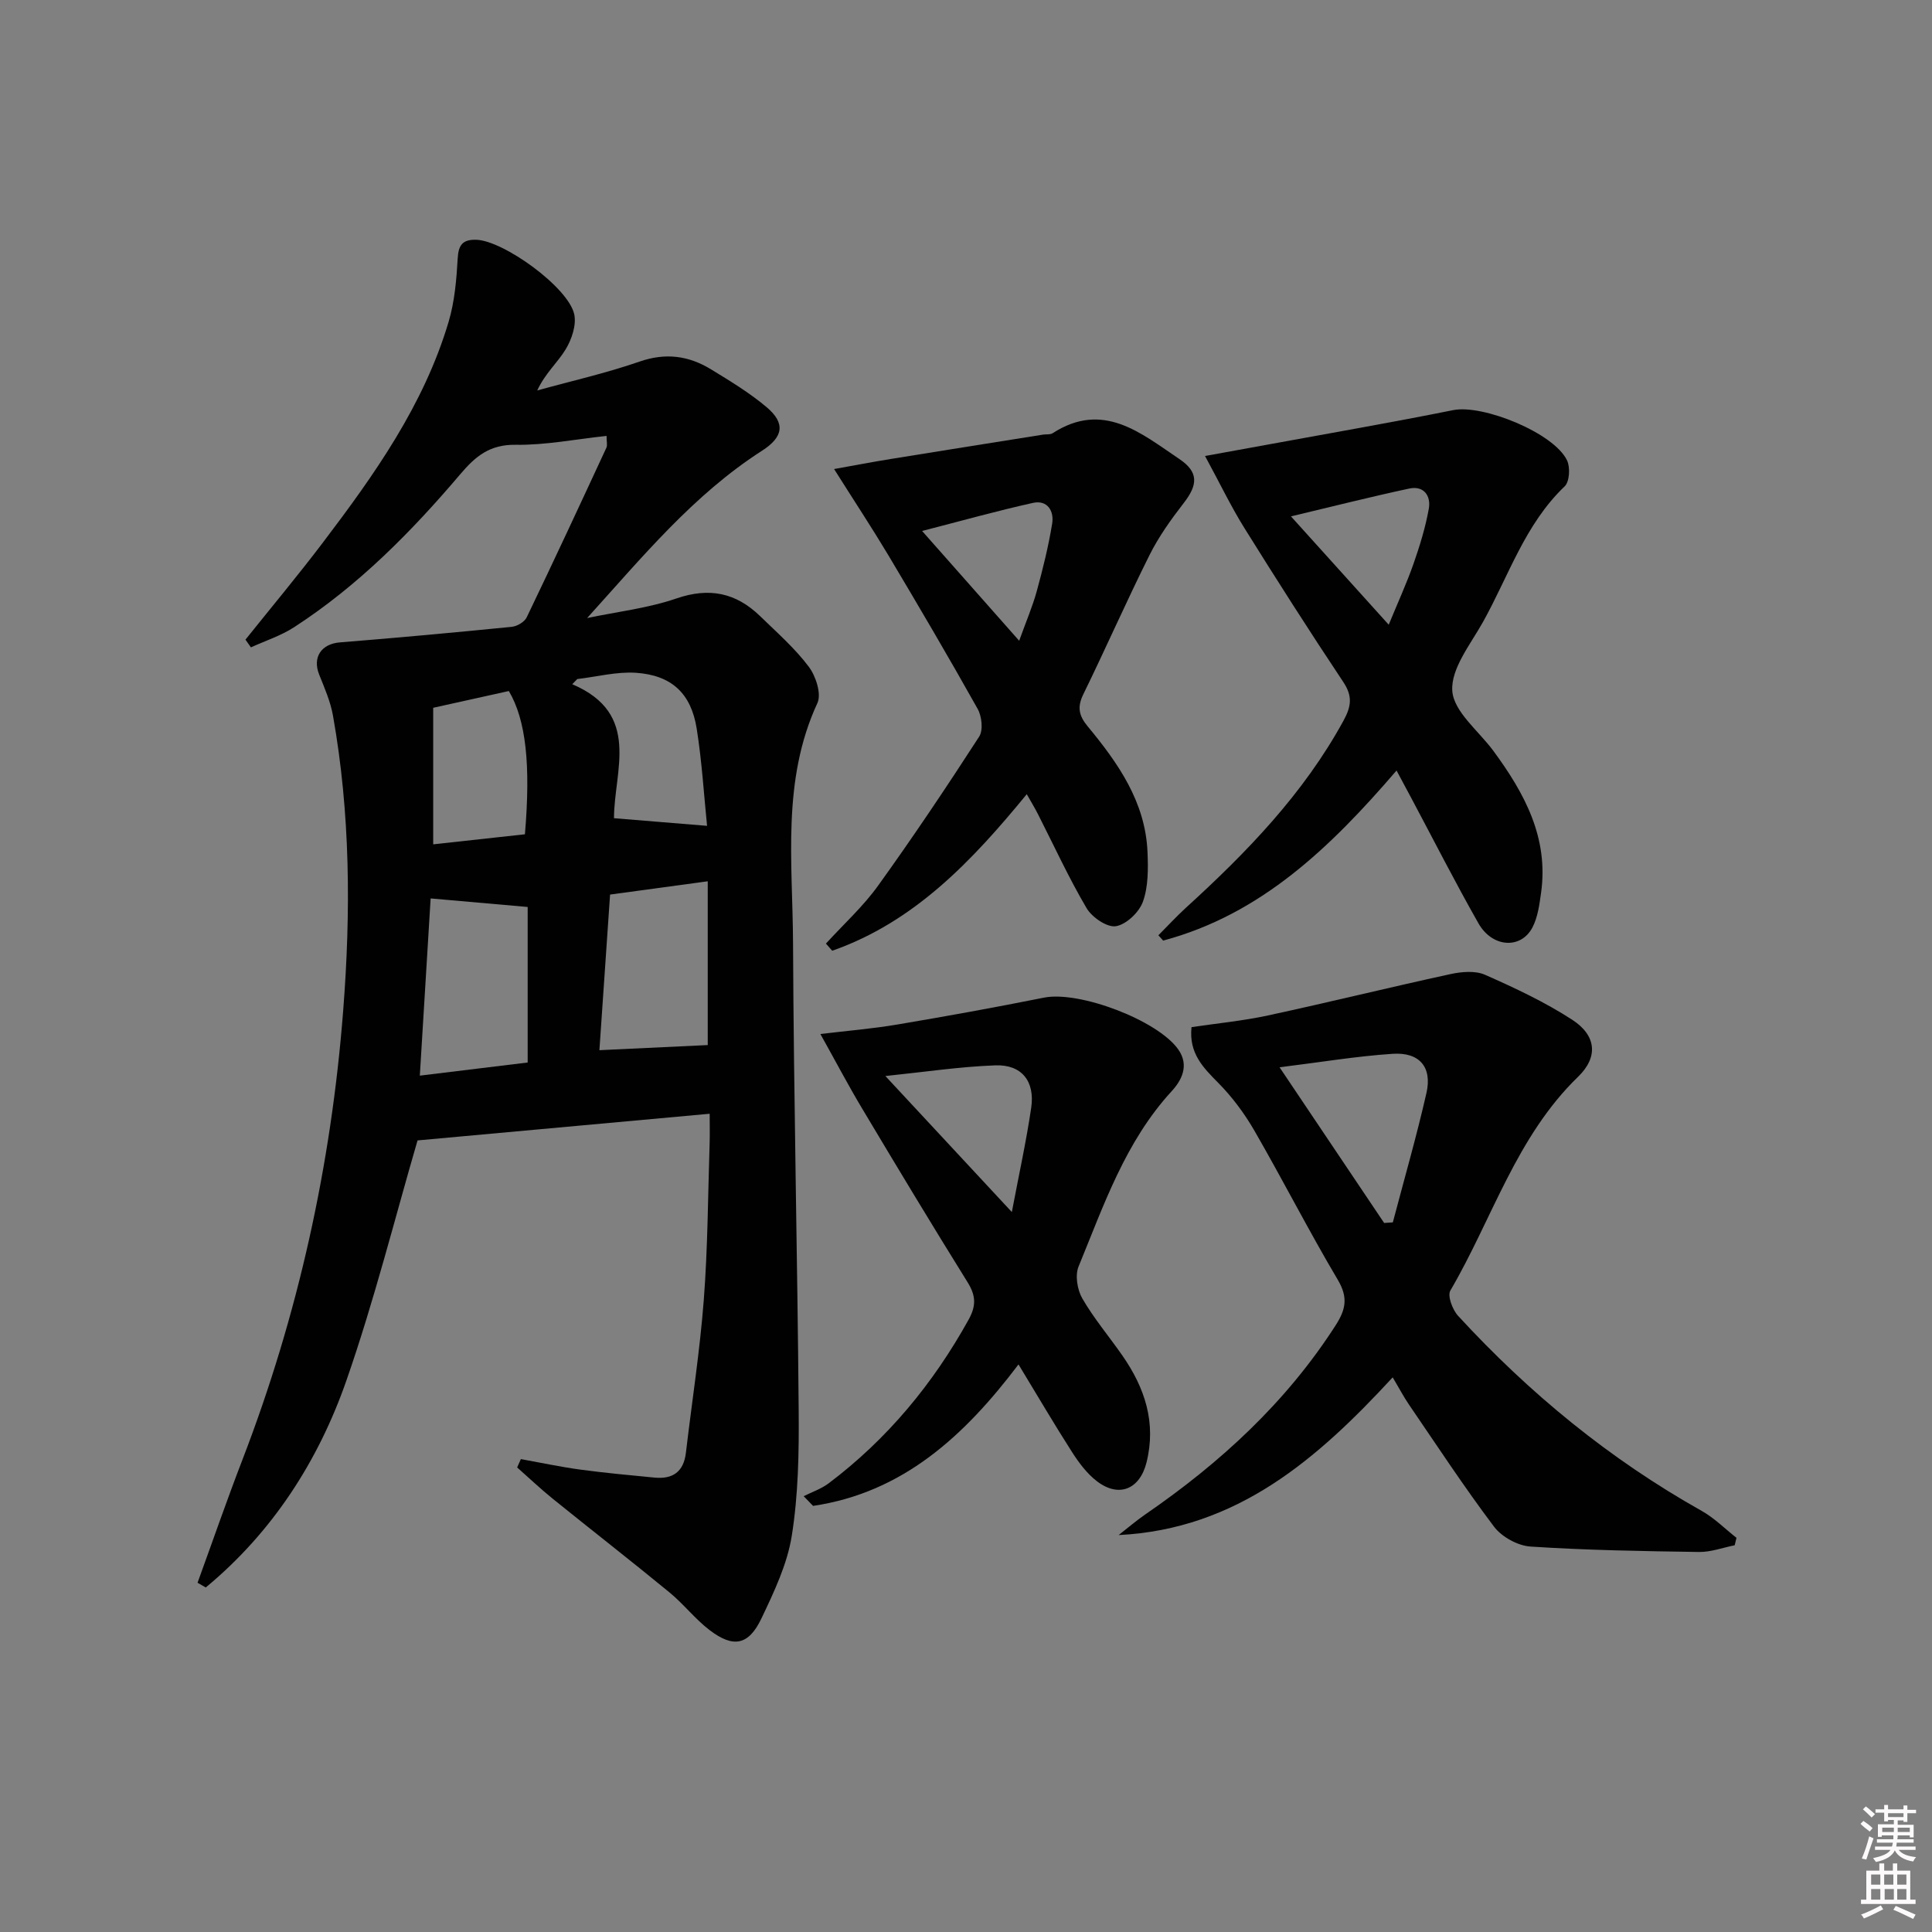 <svg enable-background="new 0 0 400 400" viewBox="0 0 400 400" xmlns="http://www.w3.org/2000/svg"><rect x="0" y="0" width="400" height="400" fill="#808080" stroke="none"/><path d="m385.2 377.6.6-.6c.6.4 1.3.9 1.9 1.5l-.6.7c-.8-.6-1.4-1.1-1.9-1.6zm.3 7.1c.6-1.4 1.1-2.9 1.5-4.5.3.1.6.3.9.4-.5 1.4-1 2.9-1.5 4.4l-.9-.2zm.2-10.1.6-.6c.7.5 1.3 1.1 1.9 1.6l-.7.7c-.6-.6-1.2-1.2-1.8-1.7zm8.4-.8h.8v.9h1.8v.7h-1.8v1.8h-.8v-.3h-1.2v.9h3.3v2.6h-.8v-.4h-2.5c0 .3 0 .6-.1.8h3.4v.7h-3.5c0 .3-.1.6-.1.8h4v.7h-3.5c.7.9 1.9 1.3 3.6 1.5-.2.2-.4.5-.6.9-1.9-.3-3.2-1.1-3.8-2.3-.5 1.1-1.8 2-3.9 2.4-.2-.3-.4-.5-.6-.8 1.9-.4 3.1-.9 3.6-1.7h-3.2v-.7h3.5c.1-.2.1-.5.2-.8h-3.3v-.7h3.4c0-.2 0-.5 0-.8h-2.4v.3h-.8v-2.6h3.3v-.9h-1.2v.3h-.8v-1.8h-1.8v-.7h1.8v-.9h.8v.9h3.2zm-4.4 5.5h2.4c0-.3 0-.6 0-.9h-2.4zm1.2-3.1h3.2v-.8h-3.2zm4.4 2.2h-2.4v.9h2.5v-.9z" fill="#fcfafa"/><path d="m389.2 385.8h.9v1.5h1.8v-1.5h.9v1.5h2.7v6h1.1v.9h-11.3v-.9h1.1v-6h2.7v-1.5zm.2 8.7.5.8c-1.2.6-2.5 1.3-4 1.9-.2-.3-.3-.6-.6-.8 1.6-.6 3-1.3 4.1-1.9zm-2-4.3h1.9v-2.1h-1.9zm0 3.1h1.9v-2.2h-1.9zm2.7-3.1h1.9v-2.1h-1.9zm.1 3.1h1.9v-2.2h-1.9zm2.3 1.3c1.4.6 2.7 1.2 4.1 1.8l-.5.9c-1.5-.7-2.8-1.4-4.1-1.9zm2.2-6.5h-1.9v2.1h1.9zm-1.9 5.2h1.9v-2.2h-1.9z" fill="#fcfafa"/><g fill="#010101"><path d="m107.84 302.09c4.11.74 8.2 1.62 12.34 2.18 5.09.69 10.21 1.15 15.32 1.65 3.78.37 6.05-1.2 6.51-5.14 1.24-10.54 2.89-21.06 3.7-31.63.83-10.78.86-21.61 1.21-32.43.06-1.94.01-3.88.01-6.13-20.7 1.89-40.76 3.72-60.48 5.52-4.63 15.84-8.92 33.01-14.71 49.65-5.85 16.8-15.38 31.51-29.14 42.91-.57-.33-1.14-.65-1.7-.98 3.09-8.49 6.04-17.03 9.29-25.46 11.54-29.97 18.37-60.96 20.86-92.97 1.6-20.48 1.49-40.88-2.12-61.15-.52-2.9-1.75-5.69-2.85-8.45-1.43-3.59.45-6.35 4.28-6.66 11.87-.95 23.73-2.04 35.58-3.22 1.12-.11 2.65-1.01 3.11-1.97 5.61-11.66 11.06-23.39 16.5-35.12.24-.53.03-1.27.03-2.44-6.4.68-12.63 1.93-18.83 1.84-5.32-.08-8.27 2.34-11.42 6.05-10.15 11.96-21.15 23.1-34.41 31.7-2.74 1.78-5.97 2.82-8.97 4.19-.38-.53-.75-1.07-1.13-1.6 5.36-6.69 10.86-13.28 16.04-20.11 10.68-14.08 20.9-28.48 26.02-45.69 1.25-4.2 1.63-8.72 1.88-13.12.16-2.81 1.03-3.93 3.8-3.87 5.62.12 19.1 9.82 20.33 15.43.48 2.22-.52 5.18-1.77 7.25-1.67 2.76-4.25 4.96-5.89 8.52 7.08-1.96 14.27-3.58 21.19-5.98 5.38-1.87 10.15-1.22 14.76 1.59 3.97 2.42 7.99 4.86 11.53 7.84 3.97 3.35 3.47 6.2-.96 9.04-14.18 9.1-24.78 22.02-36.19 34.63 6.17-1.3 12.55-2.02 18.47-4.05 6.84-2.36 12.37-1.18 17.36 3.67 3.47 3.37 7.15 6.6 10.04 10.43 1.47 1.94 2.68 5.65 1.81 7.54-7.44 16.06-5.12 33.03-5.05 49.71.14 32.31.91 64.61 1.17 96.92.07 8.58-.08 17.28-1.42 25.72-.93 5.92-3.67 11.67-6.29 17.17-2.65 5.58-5.82 6.18-10.73 2.43-3.02-2.3-5.4-5.43-8.35-7.84-7.97-6.55-16.11-12.88-24.13-19.36-2.54-2.05-4.92-4.32-7.37-6.48.24-.57.51-1.15.77-1.73zm-20.92-79.39c8.06-.98 15.3-1.86 22.33-2.72 0-11.55 0-22.11 0-32.2-6.87-.61-13.37-1.18-20.09-1.77-.7 11.41-1.45 23.72-2.24 36.69zm59.61-6.33c0-10.58 0-22.09 0-33.91-7.05.96-13.67 1.86-20.22 2.75-.77 11.24-1.49 21.75-2.21 32.22 7.75-.37 14.99-.71 22.43-1.06zm-41.18-73.3c-5.19 1.15-10.16 2.25-15.66 3.47v28.27c6.43-.7 12.76-1.4 18.99-2.08 1.22-14.43.21-23.68-3.33-29.66zm14.17-2.48c-.35.36-.69.72-1.04 1.07 14.37 6.12 8.65 17.93 8.64 27.74 6.55.54 12.58 1.03 19.27 1.58-.65-6.37-1.06-13.31-2.15-20.15-1.16-7.28-5.21-11.05-12.62-11.54-3.99-.25-8.06.83-12.1 1.3z"/><path d="m231.6 317.82c1.84-1.43 3.62-2.97 5.54-4.29 15.5-10.66 29.13-23.16 39.39-39.14 2.11-3.28 2.61-5.77.45-9.41-6.01-10.14-11.37-20.66-17.26-30.87-2.06-3.57-4.6-6.99-7.49-9.91-3.15-3.18-6.11-6.15-5.54-11.54 5.11-.77 10.53-1.28 15.82-2.42 12.62-2.72 25.17-5.82 37.78-8.56 2.3-.5 5.14-.76 7.17.14 6.19 2.73 12.39 5.64 18.05 9.31 4.98 3.23 5.46 7.69 1.22 11.8-12.83 12.42-17.77 29.45-26.45 44.27-.64 1.09.45 3.98 1.6 5.23 14.74 16.03 31.39 29.69 50.43 40.38 2.62 1.47 4.82 3.7 7.21 5.58-.12.51-.25 1.03-.37 1.54-2.46.49-4.92 1.42-7.37 1.39-11.63-.17-23.28-.36-34.89-1.12-2.64-.17-5.96-1.99-7.56-4.11-6.18-8.19-11.81-16.79-17.61-25.27-1.12-1.64-2.04-3.41-3.38-5.65-15.54 16.84-32.18 31.42-56.74 32.65zm54.97-64.62c.6-.04 1.2-.08 1.8-.12 2.35-8.92 4.91-17.79 6.96-26.78 1.22-5.35-1.43-8.49-7-8.12-7.55.5-15.04 1.76-23.41 2.79 7.53 11.22 14.59 21.72 21.65 32.23z"/><path d="m289.14 159.53c-13.76 16-28.09 29.79-48.32 35.21-.33-.37-.66-.74-.99-1.1 1.89-1.89 3.7-3.87 5.67-5.67 12.6-11.47 24.37-23.61 32.65-38.75 1.62-2.97 1.93-5.08-.05-8.04-7.01-10.52-13.81-21.18-20.49-31.9-2.75-4.42-5.01-9.14-8.12-14.87 4.62-.84 8.99-1.62 13.36-2.43 12.68-2.33 25.39-4.53 38.03-7.07 6.14-1.23 20.86 4.73 23.56 10.41.69 1.44.52 4.4-.49 5.37-8.22 7.84-11.59 18.53-16.9 28.06-2.58 4.63-6.67 9.66-6.37 14.27.28 4.31 5.46 8.31 8.5 12.43 6.44 8.75 11.49 17.99 9.88 29.41-.34 2.44-.68 5.05-1.79 7.17-2.39 4.54-8.31 4.17-11.17-.86-4.84-8.52-9.28-17.26-13.89-25.91-.91-1.73-1.85-3.45-3.07-5.73zm-21.86-52.62c7.1 7.87 13.5 14.95 20.24 22.43 1.91-4.64 3.71-8.56 5.13-12.61 1.3-3.72 2.48-7.54 3.17-11.41.47-2.64-1.01-4.82-4.05-4.17-7.89 1.69-15.72 3.67-24.49 5.76z"/><path d="m169.85 214.08c5.48-.66 10.76-1.09 15.97-1.97 10.13-1.71 20.25-3.54 30.33-5.56 7.28-1.46 23.49 4.66 27.78 10.7 2.39 3.36.65 6.49-1.33 8.65-9.62 10.46-14.06 23.6-19.29 36.31-.76 1.83-.27 4.82.77 6.62 2.4 4.16 5.56 7.88 8.31 11.84 4.65 6.69 7.04 13.89 4.98 22.13-1.39 5.54-5.72 7.36-10.27 3.87-2.05-1.57-3.72-3.81-5.13-6.01-3.66-5.7-7.08-11.56-11.1-18.17-11.23 14.85-23.96 26.53-42.53 29.29-.65-.67-1.3-1.34-1.95-2.01 1.73-.87 3.64-1.51 5.17-2.66 12.15-9.16 21.62-20.61 28.99-33.91 1.59-2.88 1.49-4.97-.22-7.72-7.38-11.86-14.59-23.83-21.75-35.83-2.93-4.88-5.58-9.94-8.73-15.57zm13.46 8.7c8.85 9.52 17.22 18.53 26.18 28.16 1.48-7.81 2.99-14.66 4.01-21.58.81-5.5-1.98-8.99-7.42-8.79-7.34.27-14.64 1.37-22.77 2.21z"/><path d="m172.69 97.11c3.88-.69 7.85-1.46 11.84-2.1 10.48-1.7 20.96-3.36 31.45-5.03.66-.1 1.46.04 1.96-.29 10.47-6.76 18.29.01 26.21 5.33 4.06 2.72 3.86 5.35.92 9.14-2.63 3.39-5.17 6.95-7.08 10.77-4.75 9.51-9.03 19.26-13.7 28.81-1.29 2.64-.94 4.42.9 6.64 6.3 7.61 11.96 15.66 12.39 26.04.14 3.43.18 7.12-.95 10.26-.78 2.19-3.44 4.73-5.6 5.08-1.82.3-4.94-1.84-6.06-3.73-3.7-6.28-6.75-12.94-10.06-19.45-.67-1.32-1.45-2.59-2.33-4.15-11.34 13.84-23.29 26.46-40.28 32.41-.43-.49-.87-.99-1.3-1.48 3.62-3.97 7.67-7.64 10.79-11.98 7.26-10.09 14.18-20.42 20.93-30.86.87-1.34.56-4.22-.31-5.76-6.01-10.73-12.25-21.34-18.55-31.91-3.41-5.69-7.08-11.25-11.17-17.74zm38.32 35.55c1.46-4.06 2.77-7.1 3.64-10.26 1.26-4.61 2.42-9.27 3.19-13.99.43-2.61-.99-4.96-3.99-4.29-7.47 1.66-14.85 3.73-22.94 5.81 7 7.91 13.26 15 20.1 22.73z"/></g></svg>